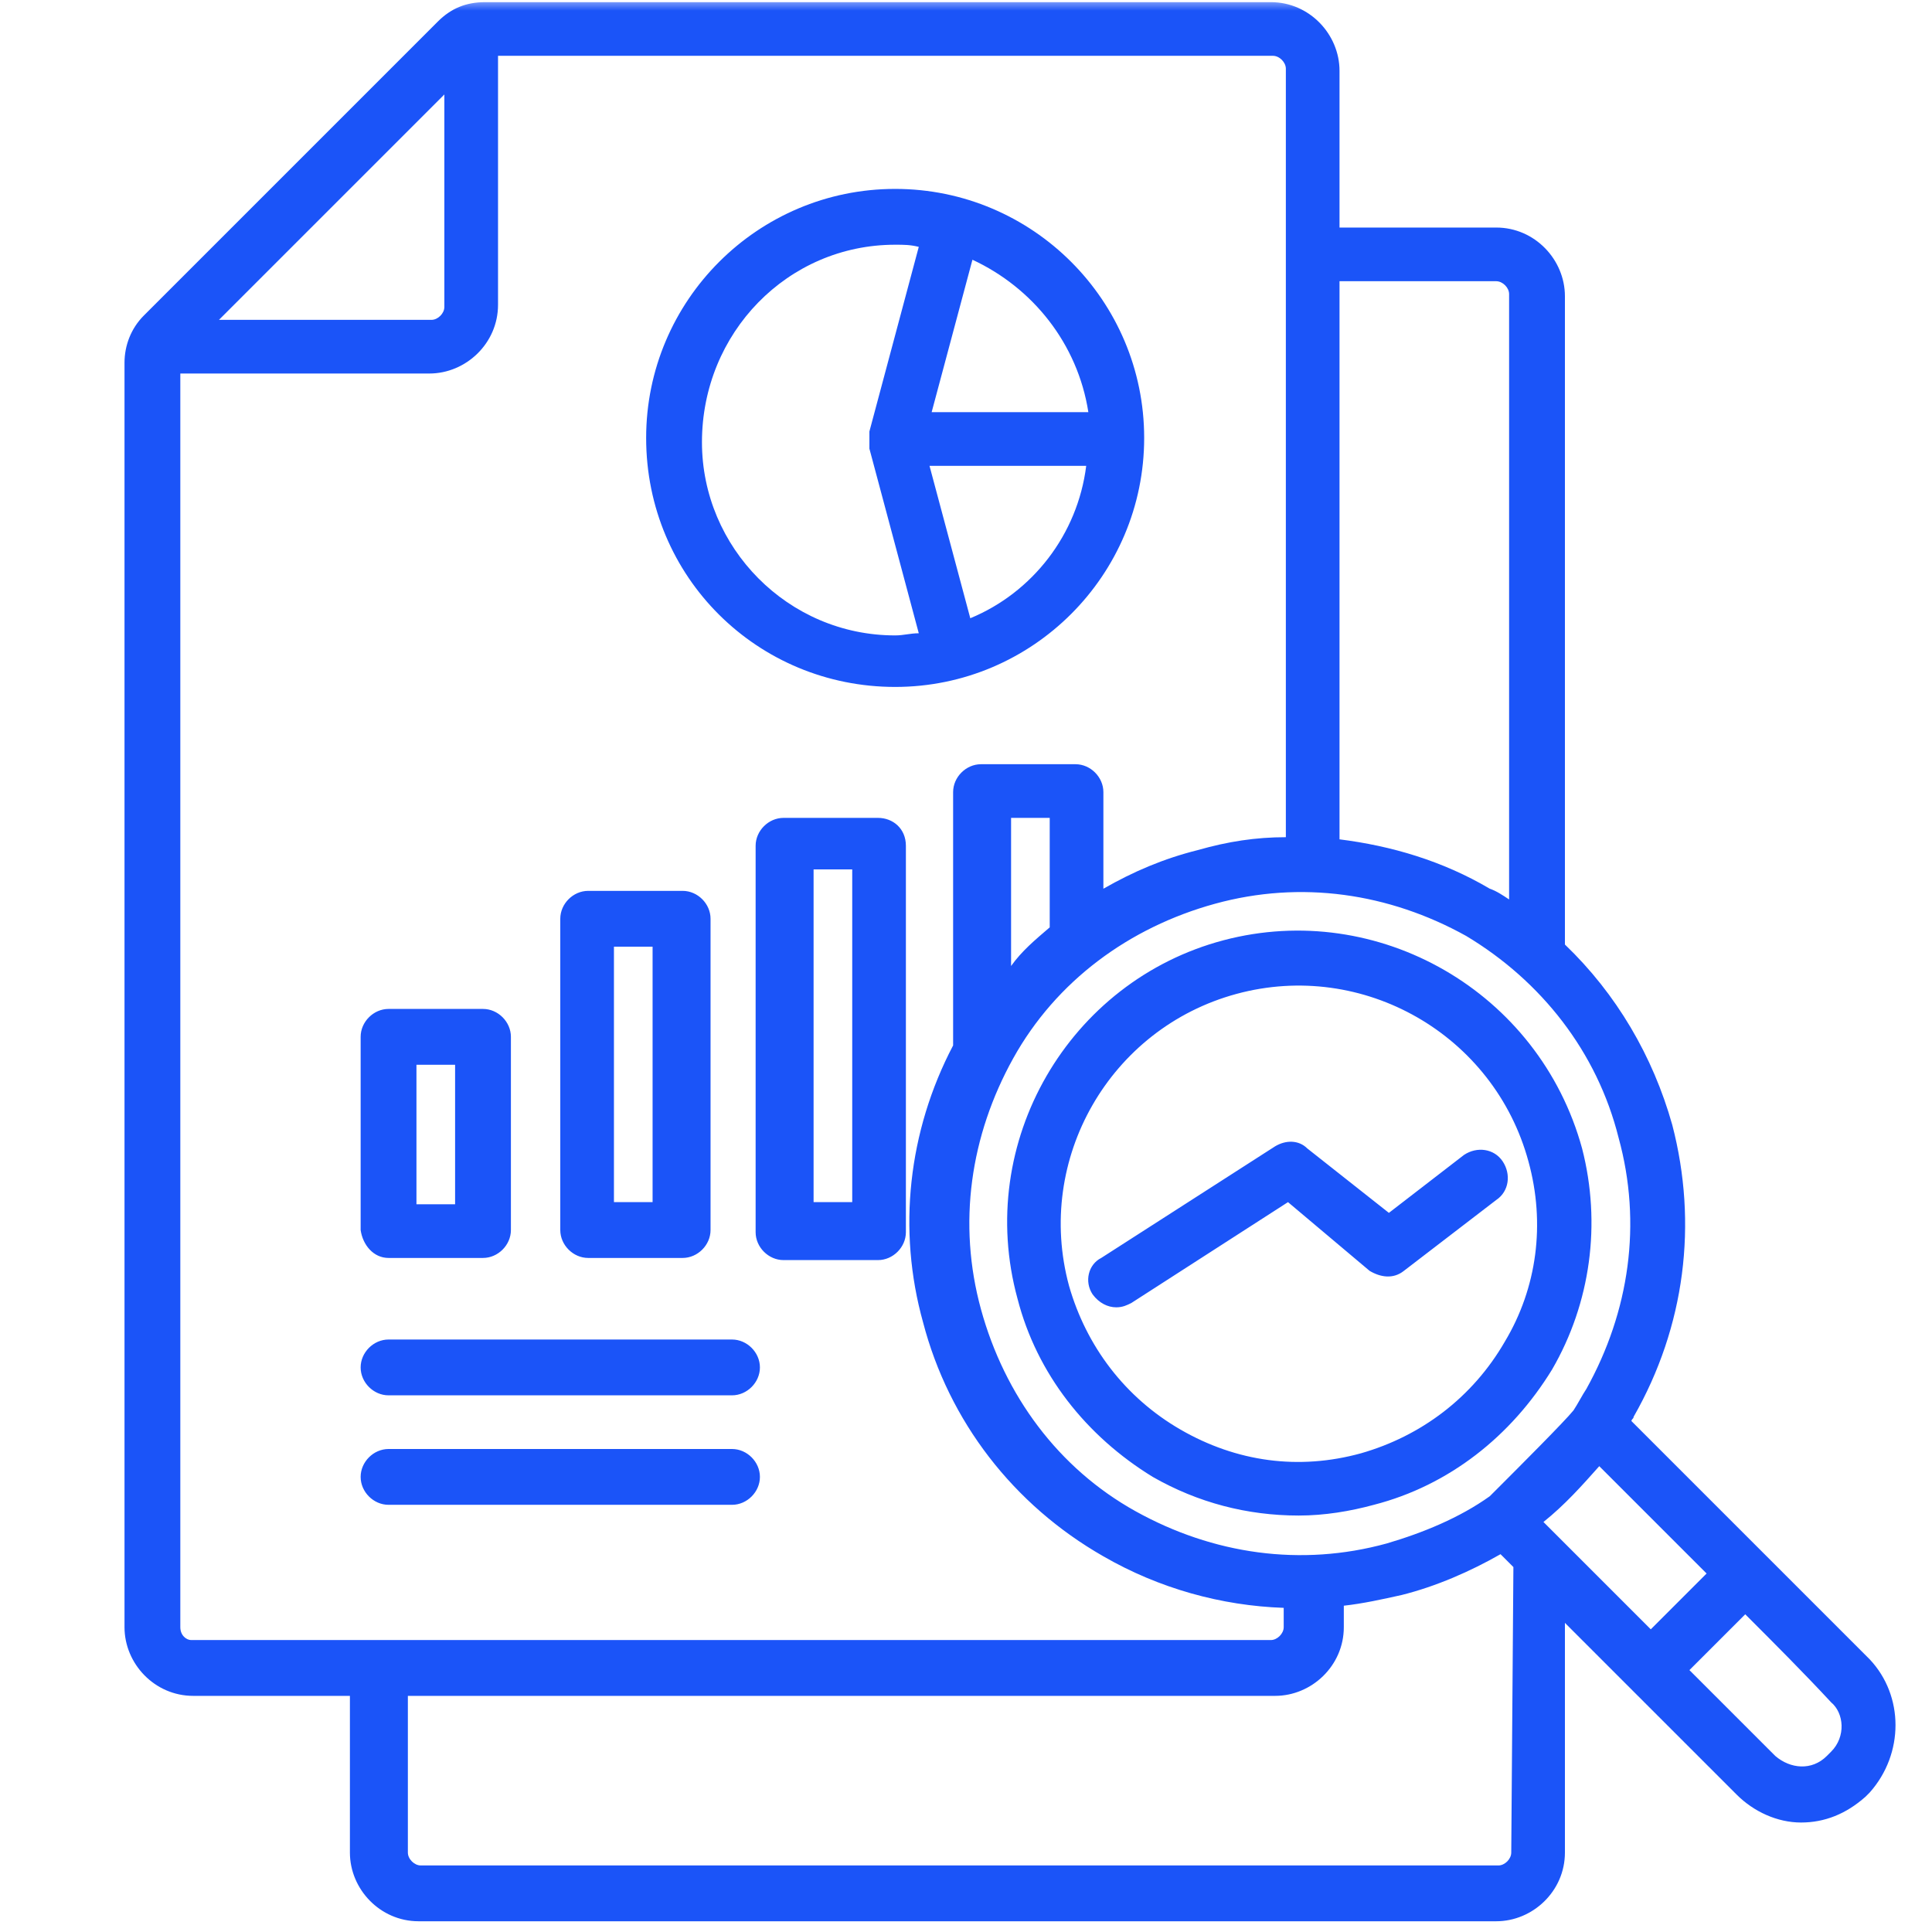 <?xml version="1.0" encoding="UTF-8"?> <svg xmlns="http://www.w3.org/2000/svg" width="90" height="90" viewBox="0 0 90 90" fill="none"><mask id="mask0_1_198" style="mask-type:luminance" maskUnits="userSpaceOnUse" x="0" y="0" width="90" height="90"><path d="M90 0H0V90H90V0Z" fill="white"></path></mask><g mask="url(#mask0_1_198)"><path d="M18.1 58.6H22.5C23.2 58.6 23.8 58 23.8 57.3V48.3C23.8 47.6 23.2 47 22.5 47H18.1C17.4 47 16.8 47.6 16.8 48.3V57.3C16.9 58 17.4 58.6 18.1 58.6ZM19.4 49.6H21.2V56.1H19.4V49.6ZM27.4 58.6H31.8C32.5 58.6 33.1 58 33.1 57.3V42.8C33.1 42.1 32.5 41.5 31.8 41.5H27.4C26.7 41.5 26.1 42.1 26.1 42.8V57.3C26.1 58 26.7 58.6 27.4 58.6ZM28.6 44.1H30.4V56H28.6V44.1ZM40.9 38.1H36.5C35.8 38.1 35.2 38.7 35.2 39.4V57.4C35.2 58.1 35.8 58.7 36.5 58.7H40.9C41.6 58.7 42.2 58.1 42.2 57.4V39.4C42.2 38.6 41.6 38.1 40.9 38.1ZM39.7 56H37.9V40.5H39.7V56ZM35.4 63.7C35.4 64.4 34.8 65 34.1 65H18.1C17.4 65 16.8 64.4 16.8 63.7C16.8 63 17.4 62.4 18.1 62.4H34.1C34.8 62.4 35.4 63 35.4 63.7ZM35.4 68.8C35.4 69.5 34.8 70.1 34.1 70.1H18.1C17.4 70.1 16.8 69.5 16.8 68.8C16.8 68.1 17.4 67.5 18.1 67.5H34.1C34.8 67.5 35.4 68.1 35.4 68.8ZM41.7 32C48.1 32 53.3 26.8 53.3 20.4C53.3 14 48.1 8.8 41.7 8.8C35.3 8.8 30.1 14 30.1 20.4C30.1 26.9 35.3 32 41.7 32ZM45.2 28.8L43.3 21.7H50.6C50.2 24.9 48.1 27.6 45.2 28.8ZM50.7 19.2H43.4L45.3 12.1C48.1 13.4 50.2 16 50.7 19.2ZM41.7 11.4C42.1 11.4 42.4 11.4 42.8 11.5L40.5 20.1C40.5 20.1 40.5 20.1 40.5 20.2C40.5 20.2 40.5 20.2 40.5 20.3C40.5 20.3 40.5 20.3 40.5 20.4C40.5 20.4 40.5 20.4 40.5 20.5C40.5 20.5 40.5 20.5 40.5 20.6C40.5 20.7 40.5 20.6 40.5 20.7C40.5 20.7 40.5 20.7 40.5 20.8C40.5 20.8 40.5 20.8 40.5 20.9L42.8 29.5C42.4 29.5 42.1 29.6 41.7 29.6C36.7 29.6 32.7 25.5 32.7 20.6C32.7 15.5 36.7 11.4 41.7 11.4ZM87.1 77.3C85.8 76 84.5 74.7 83.2 73.4C80.8 71 78.4 68.6 76 66.2C76 66.1 76.1 66.1 76.1 66C78.5 61.8 79.1 57 77.9 52.4C77 49.2 75.3 46.3 72.9 44V13.8C72.9 12.1 71.5 10.6 69.7 10.6H62.4V3.3C62.4 1.6 61 0.1 59.2 0.1H22.6C21.7 0.1 21 0.4 20.4 1L6.7 14.7C6.1 15.3 5.8 16.1 5.8 16.9V75.8C5.8 77.5 7.2 79 9 79H16.3V86.3C16.3 88 17.7 89.5 19.5 89.5H69.7C71.4 89.5 72.9 88.1 72.9 86.3V75.6L80.9 83.6C81.7 84.4 82.8 84.9 83.9 84.9C85 84.9 86 84.5 86.9 83.7L87.1 83.5C88.7 81.7 88.7 79 87.1 77.3ZM79.5 73.3L76.9 75.9L71.9 70.9C72.9 70.1 73.7 69.2 74.5 68.3C76.1 69.9 77.8 71.6 79.5 73.3ZM75.4 53C76.5 57 75.9 61.1 73.9 64.7C73.7 65 73.5 65.4 73.3 65.7C72.9 66.2 70.7 68.4 69.9 69.2C69.7 69.4 69.5 69.6 69.4 69.7C68 70.7 66.3 71.4 64.6 71.9C60.6 73 56.5 72.4 52.9 70.4C49.3 68.4 46.8 65 45.7 61C44.6 57 45.2 52.9 47.2 49.3C49.2 45.7 52.6 43.2 56.6 42.1C60.6 41 64.7 41.6 68.3 43.6C71.8 45.7 74.4 49 75.4 53ZM48.9 43.2C48.2 43.8 47.6 44.3 47.1 45V38.1H48.9V43.2ZM69.7 13.1C70 13.1 70.3 13.4 70.3 13.7V41.9C70 41.7 69.7 41.5 69.4 41.4C67.2 40.1 64.8 39.4 62.4 39.1V13.1H69.7ZM20.7 4.4V14.3C20.7 14.6 20.4 14.9 20.1 14.9H10.2L20.7 4.4ZM8.4 75.8V17.4H20C21.7 17.4 23.2 16 23.2 14.2V2.6H59.3C59.6 2.6 59.9 2.9 59.9 3.2V39C58.5 39 57.2 39.2 55.8 39.6C54.2 40 52.8 40.6 51.4 41.4V36.9C51.4 36.2 50.8 35.6 50.1 35.6H45.7C45 35.6 44.4 36.2 44.4 36.9V48.7C42.3 52.7 41.8 57.3 43 61.6C44.2 66.2 47.2 70.1 51.4 72.5C54 74 56.9 74.8 59.8 74.9V75.8C59.8 76.1 59.5 76.4 59.2 76.4H8.9C8.7 76.4 8.4 76.2 8.4 75.8ZM70.4 86.3C70.4 86.6 70.1 86.9 69.8 86.9H19.6C19.3 86.9 19 86.6 19 86.3V79H59.4C61.1 79 62.6 77.6 62.6 75.8V74.8C63.5 74.7 64.4 74.5 65.3 74.3C66.9 73.9 68.5 73.2 69.9 72.4L70.5 73L70.4 86.3ZM85.3 81.6L85.1 81.8C84.4 82.5 83.4 82.4 82.7 81.8L78.7 77.8L81.3 75.2L81.4 75.3C82.7 76.6 84 77.9 85.3 79.3C85.9 79.8 86 80.9 85.3 81.6ZM57 43.8C49.8 45.7 45.4 53.2 47.4 60.5C48.3 64 50.6 66.9 53.7 68.8C55.8 70 58.1 70.6 60.5 70.6C61.7 70.6 62.9 70.4 64 70.1C67.5 69.2 70.4 66.9 72.3 63.8C74.1 60.7 74.6 57 73.7 53.5C71.7 46.2 64.2 41.9 57 43.8ZM70.1 62.5C68.6 65.1 66.2 66.9 63.4 67.7C60.5 68.5 57.6 68.1 55 66.6C52.4 65.1 50.6 62.7 49.8 59.9C48.2 54 51.7 47.9 57.6 46.3C63.5 44.7 69.6 48.2 71.2 54.1C72 57 71.6 60 70.1 62.5ZM64.7 56.5L68.2 53.8C68.8 53.4 69.6 53.5 70 54.1C70.4 54.7 70.3 55.5 69.7 55.9L65.4 59.2C64.9 59.6 64.3 59.5 63.8 59.2L60 56L52.7 60.7C52.5 60.8 52.3 60.9 52 60.9C51.6 60.9 51.2 60.7 50.9 60.3C50.5 59.7 50.7 58.9 51.3 58.6L59.4 53.4C59.9 53.1 60.5 53.1 60.9 53.5L64.7 56.5Z" fill="#1B54F8"></path></g></svg> 